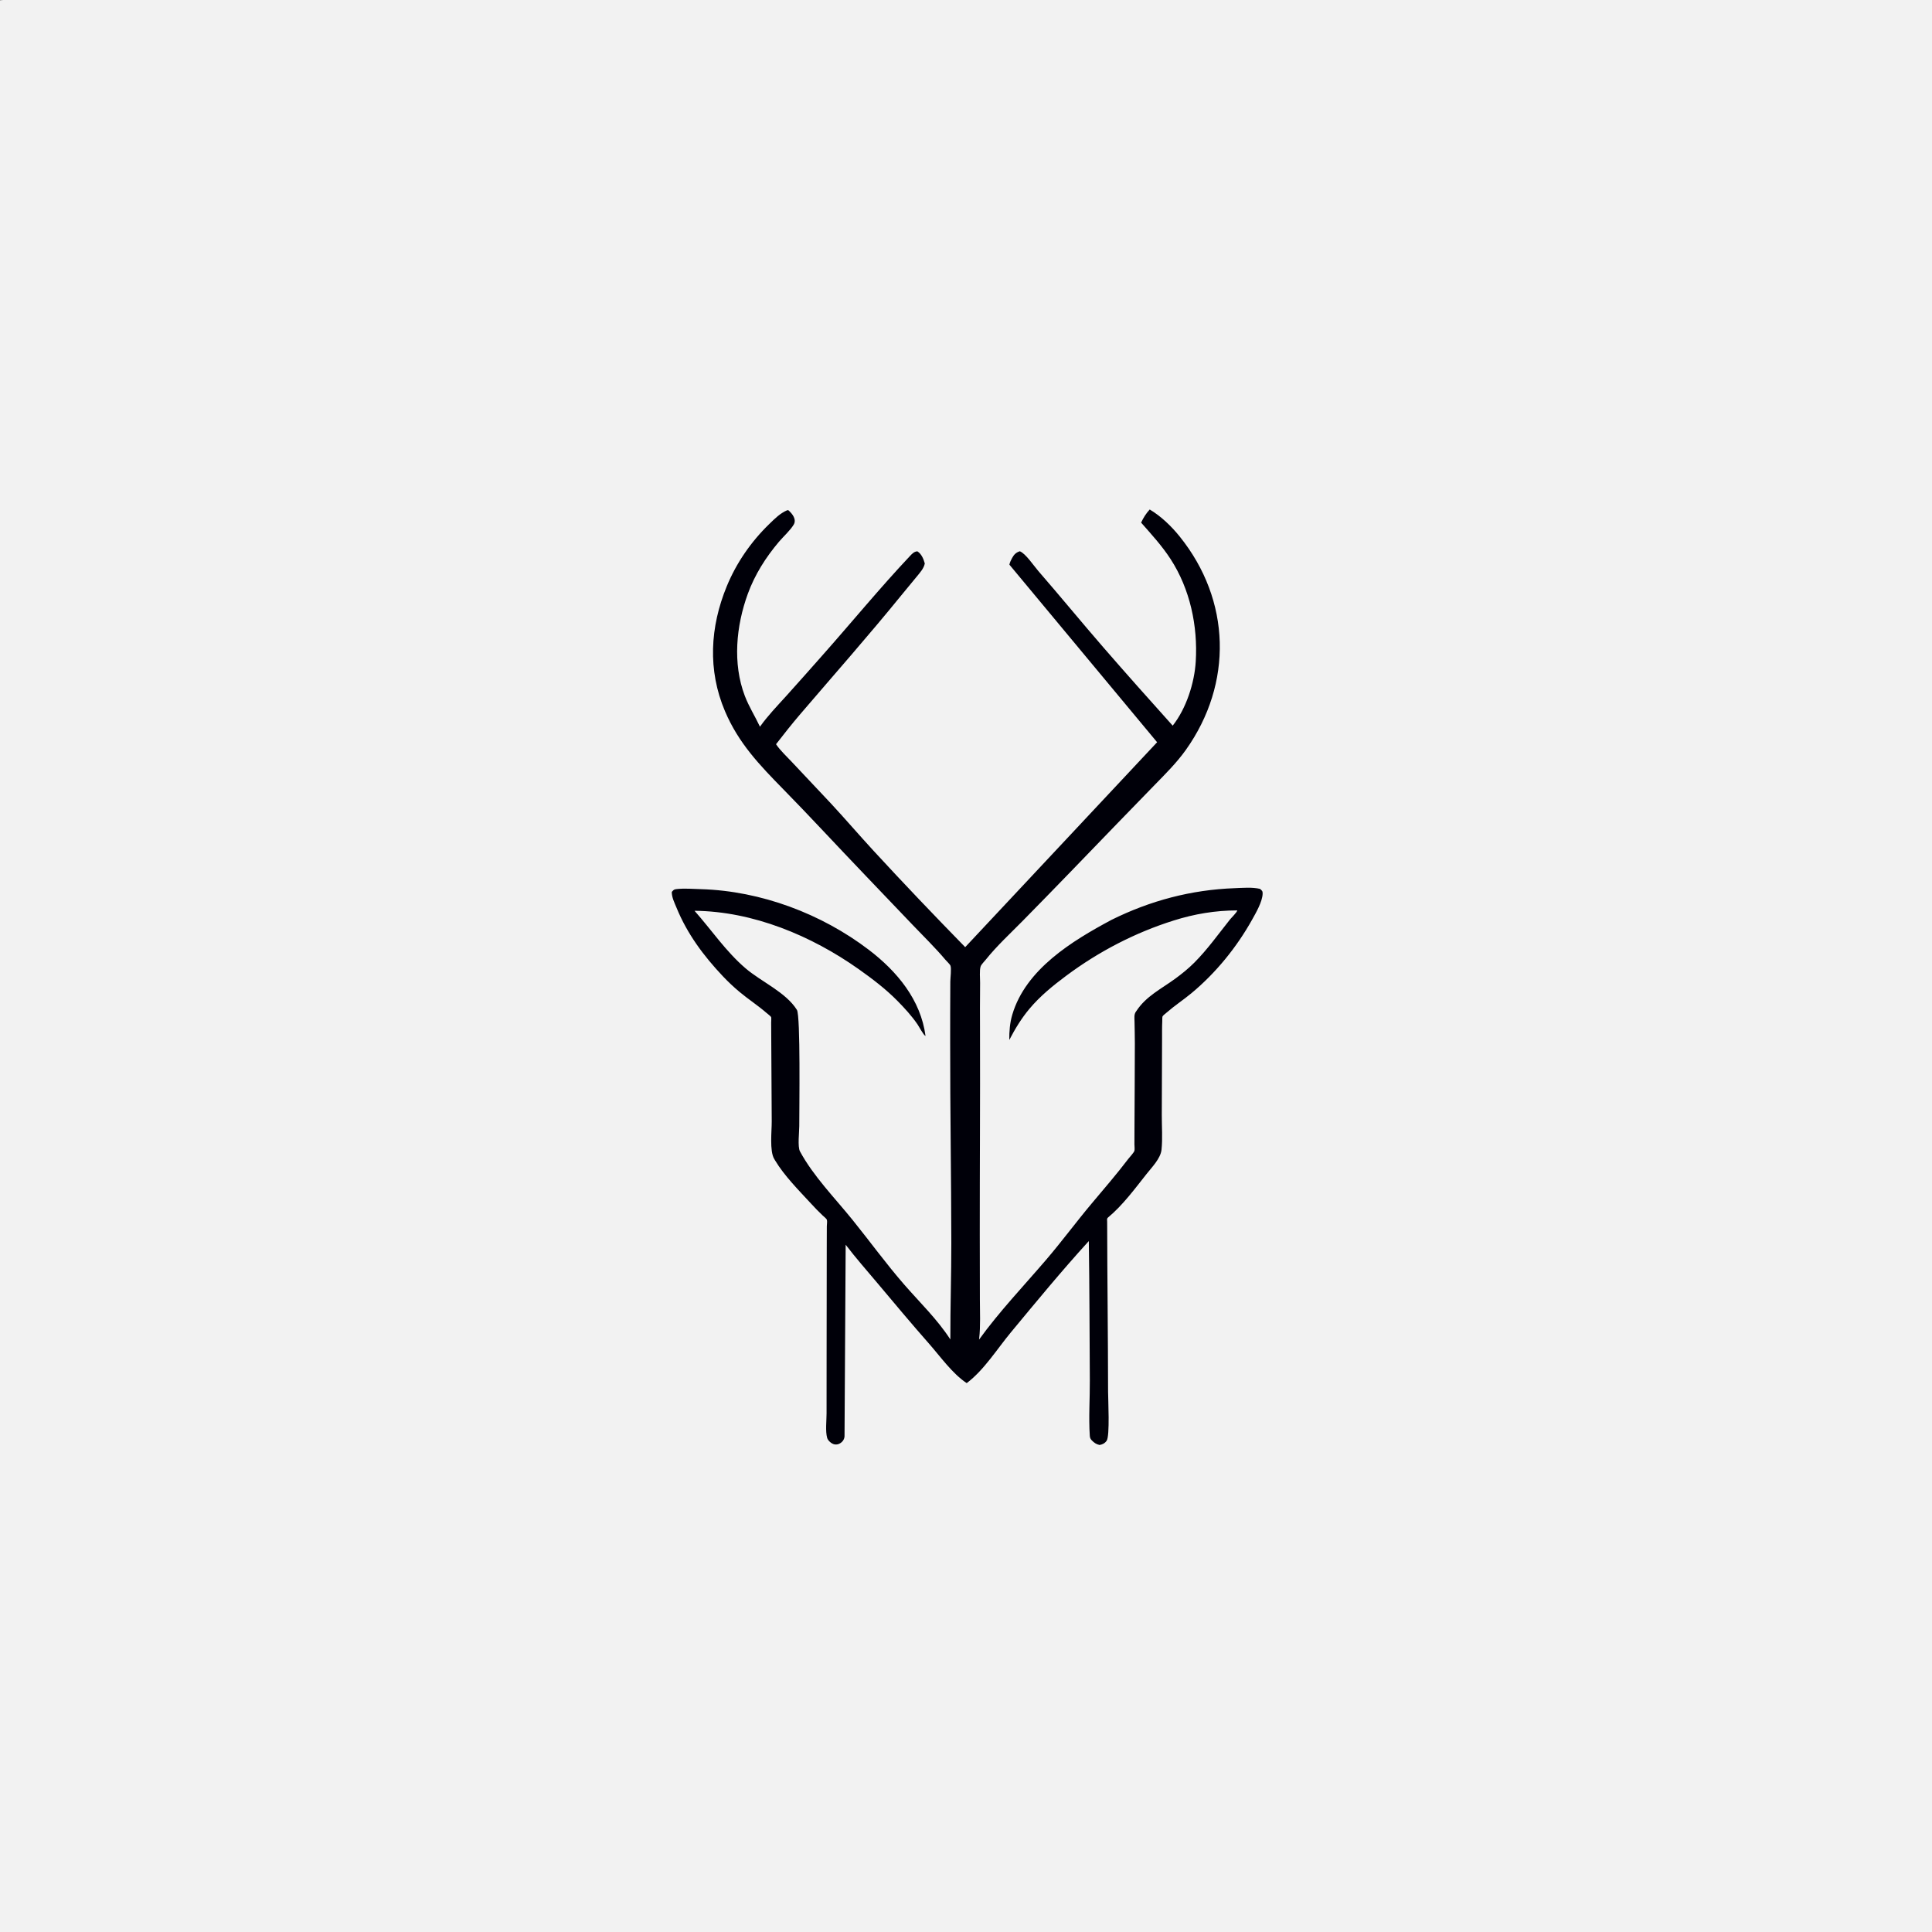 <?xml version="1.0" encoding="utf-8" ?>
<svg xmlns="http://www.w3.org/2000/svg" xmlns:xlink="http://www.w3.org/1999/xlink" width="512" height="512">
	<rect width="100%" height="100%" fill="#808080" stroke="none"/>
	<path fill="#F2F2F2" transform="scale(0.667 0.667)" d="M0 0.188C1.702 -0.186 3.617 -0.01 5.355 -0.009C8.45 -0.008 11.544 -0.008 14.639 -0.009C26.605 -0.01 38.572 -0.01 50.538 -0.01C98.291 -0.01 146.045 -0.01 193.799 -0.01C385.199 -0.013 576.6 -0.008 768 0L768 767.812C766.298 768.186 764.383 768.01 762.645 768.009C759.55 768.008 756.456 768.008 753.361 768.009C741.395 768.01 729.428 768.01 717.462 768.01C669.708 768.01 621.955 768.01 574.201 768.01C382.801 768.013 191.4 768.008 -0 768L0 0.188Z"/>
	<path fill="#000009" transform="scale(0.667 0.667)" d="M312.866 202.688L313.294 202.771C314.118 203.537 314.867 204.331 315.368 205.354C315.849 206.338 315.935 207.47 315.366 208.422C313.953 210.787 311.276 213.141 309.461 215.287C304.251 221.452 299.897 228.312 297.123 235.922C292.48 248.658 291.02 263.59 295.92 276.471C297.546 280.745 300.008 284.609 301.944 288.737C305.057 284.354 308.757 280.537 312.355 276.562C317.176 271.236 321.919 265.838 326.687 260.464C338.352 247.315 349.577 233.611 361.627 220.825C362.425 219.977 363.275 219.097 364.5 219.058C366.123 220.081 366.958 222.095 367.431 223.875C367.069 225.86 365.471 227.583 364.224 229.11C362.179 231.614 360.093 234.085 358.054 236.595C345.027 252.629 331.412 268.025 317.986 283.71C314.649 287.609 311.477 291.633 308.334 295.689C310.01 298.214 312.61 300.578 314.683 302.812C319.802 308.33 325.041 313.733 330.159 319.252C335.901 325.444 341.4 331.858 347.12 338.071C359.036 351.012 371.198 363.734 383.488 376.318L459.741 294.902L401.049 224.342C401.239 223.406 401.68 222.516 402.138 221.683C402.902 220.293 403.709 219.499 405.188 219.028C407.495 219.902 410.788 224.856 412.543 226.875C421.277 236.926 429.713 247.223 438.437 257.276C447.495 267.715 456.701 278.032 465.935 288.315C471.323 281.489 474.583 271.364 475.096 262.756C475.935 248.679 472.832 234.071 465.107 222.153C461.687 216.877 457.52 212.342 453.383 207.643C454.344 205.612 455.288 204.105 456.8 202.431C461.296 205.09 465.45 209.116 468.71 213.165C489.103 238.499 489.933 271.536 471.164 297.942C467.591 302.969 463.157 307.379 458.859 311.782C453.936 316.826 449.027 321.883 444.129 326.951C431.584 339.932 419.062 352.968 406.392 365.825C401.432 370.86 396.053 375.806 391.636 381.327C391.125 381.966 389.901 383.198 389.636 383.941C389.091 385.465 389.429 388.841 389.409 390.5C389.33 397.213 389.355 403.925 389.376 410.638C389.458 437.279 389.263 463.913 389.281 490.551C389.287 499.159 389.313 507.767 389.325 516.376C389.333 521.457 389.617 526.746 389.045 531.79L388.987 532.254C397.063 521.084 406.573 511.107 415.534 500.661C421.808 493.347 427.526 485.576 433.721 478.195C438.655 472.317 443.662 466.539 448.31 460.426C448.868 459.691 450.479 458.007 450.72 457.237C450.892 456.689 450.726 455.292 450.728 454.676C450.734 452.395 450.74 450.114 450.749 447.833C450.795 436.728 450.88 425.622 450.894 414.517C450.897 411.61 450.81 408.71 450.764 405.804C450.744 404.52 450.52 403.12 451.274 402.01L451.551 401.625C455.335 395.826 461.429 392.875 466.897 388.882C469.601 386.906 472.196 384.81 474.56 382.434C479.822 377.146 484.146 371.033 488.786 365.217C489.35 364.509 491.462 362.511 491.588 361.718C482.84 361.742 474.659 363.107 466.311 365.735C450.916 370.581 436.569 378.05 423.626 387.685C418.346 391.616 413.207 395.799 408.968 400.868C405.765 404.698 403.311 408.776 401.005 413.197C400.98 409.772 401.223 406.441 402.2 403.142C407.552 385.064 425.951 373.862 441.618 365.474C457.08 357.817 473.275 353.53 490.521 352.89C493.702 352.772 497.543 352.423 500.625 353.17C501.404 353.864 501.71 353.987 501.667 355.125C501.546 358.312 498.998 362.689 497.473 365.418C491.335 376.404 483.052 386.594 473.346 394.644C470.167 397.281 466.67 399.563 463.566 402.282C463.23 402.576 462.061 403.465 461.898 403.826C461.76 404.132 461.809 405.32 461.79 405.706C461.672 408.123 461.713 410.552 461.704 412.971C461.669 422.969 461.643 432.968 461.599 442.966C461.58 447.481 461.958 452.33 461.493 456.786C461.129 460.284 457.668 463.758 455.562 466.421C450.976 472.22 445.978 478.995 440.27 483.704C439.665 484.202 439.894 484.758 439.895 485.497C439.934 507.968 440.233 530.438 440.258 552.911C440.262 555.999 441.025 570.521 439.688 572.43C438.981 573.438 438.046 573.917 436.875 574.115C435.57 573.839 434.756 573.255 433.814 572.311C433.25 571.745 433.045 571.223 432.992 570.423C432.513 563.238 433.051 555.606 433.007 548.374C432.894 529.949 432.88 511.518 432.604 493.094C421.888 504.848 411.769 517.143 401.622 529.388C396.155 535.985 390.946 544.398 384.085 549.535C378.385 545.765 373.588 538.937 369.1 533.841C362.161 525.962 355.43 517.913 348.679 509.872C344.424 504.804 340.012 499.817 336 494.555L335.546 570.75C335.406 572.031 334.71 572.946 333.582 573.563C332.949 573.909 332.157 574.011 331.468 573.856C330.34 573.601 328.947 572.387 328.634 571.265C327.903 568.646 328.409 564.358 328.408 561.583C328.404 553.812 328.415 546.04 328.425 538.269C328.444 523.956 328.458 509.642 328.482 495.329C328.487 492.62 328.492 489.911 328.511 487.202C328.516 486.55 328.724 485.2 328.531 484.66C328.341 484.131 327.313 483.363 326.89 482.964C325.252 481.421 323.71 479.805 322.185 478.152C317.392 472.955 311.604 467.143 307.972 461.075L307.604 460.451C305.711 457.319 306.644 449.357 306.62 445.596C306.546 434.45 306.49 423.304 306.429 412.158C306.418 410.198 306.407 408.238 306.396 406.278C306.394 405.869 306.514 404.417 306.384 404.107C306.242 403.768 304.859 402.728 304.525 402.437C301.114 399.469 297.294 397.004 293.827 394.105C291.516 392.172 289.286 390.077 287.217 387.887C279.533 379.757 273.049 371.056 268.802 360.669C268.009 358.729 266.861 356.49 266.913 354.375C267.593 353.639 267.681 353.386 268.708 353.262C271.828 352.886 275.398 353.185 278.549 353.279C302.271 353.985 326.355 363.011 345.215 377.392C356.438 385.95 365.841 397.248 367.729 411.616C366.888 411.243 365.164 407.902 364.526 406.975C362.187 403.574 359.372 400.5 356.476 397.57C351.854 392.894 346.536 388.852 341.177 385.062C322.391 371.775 299.187 362.085 275.949 361.874C282.724 369.518 288.413 378.048 296.232 384.737C302.475 390.078 312.263 394.247 316.63 401.254C318.096 403.604 317.554 440.613 317.56 447.435C317.562 449.677 316.855 455.635 317.836 457.453C323.174 467.341 331.669 475.936 338.705 484.654C345.599 493.194 352.042 502.091 359.254 510.375C365.521 517.573 372.376 524.139 377.591 532.186C377.556 519.418 377.989 506.643 377.974 493.864C377.943 467.41 377.498 440.957 377.518 414.5C377.524 406.329 377.518 398.156 377.576 389.984C377.586 388.59 378.069 384.892 377.647 383.707C377.446 383.141 376.132 381.924 375.682 381.391C371.575 376.529 367.02 372.096 362.628 367.497C350.454 354.75 338.256 342.036 326.182 329.193C321.261 323.96 316.299 318.776 311.272 313.643C301.782 303.953 293.444 295.298 288.028 282.527C281.121 266.243 282.11 249.108 288.749 232.953C292.568 223.659 298.42 215.205 305.62 208.224C307.833 206.078 309.97 203.894 312.866 202.688Z"/>
</svg>
